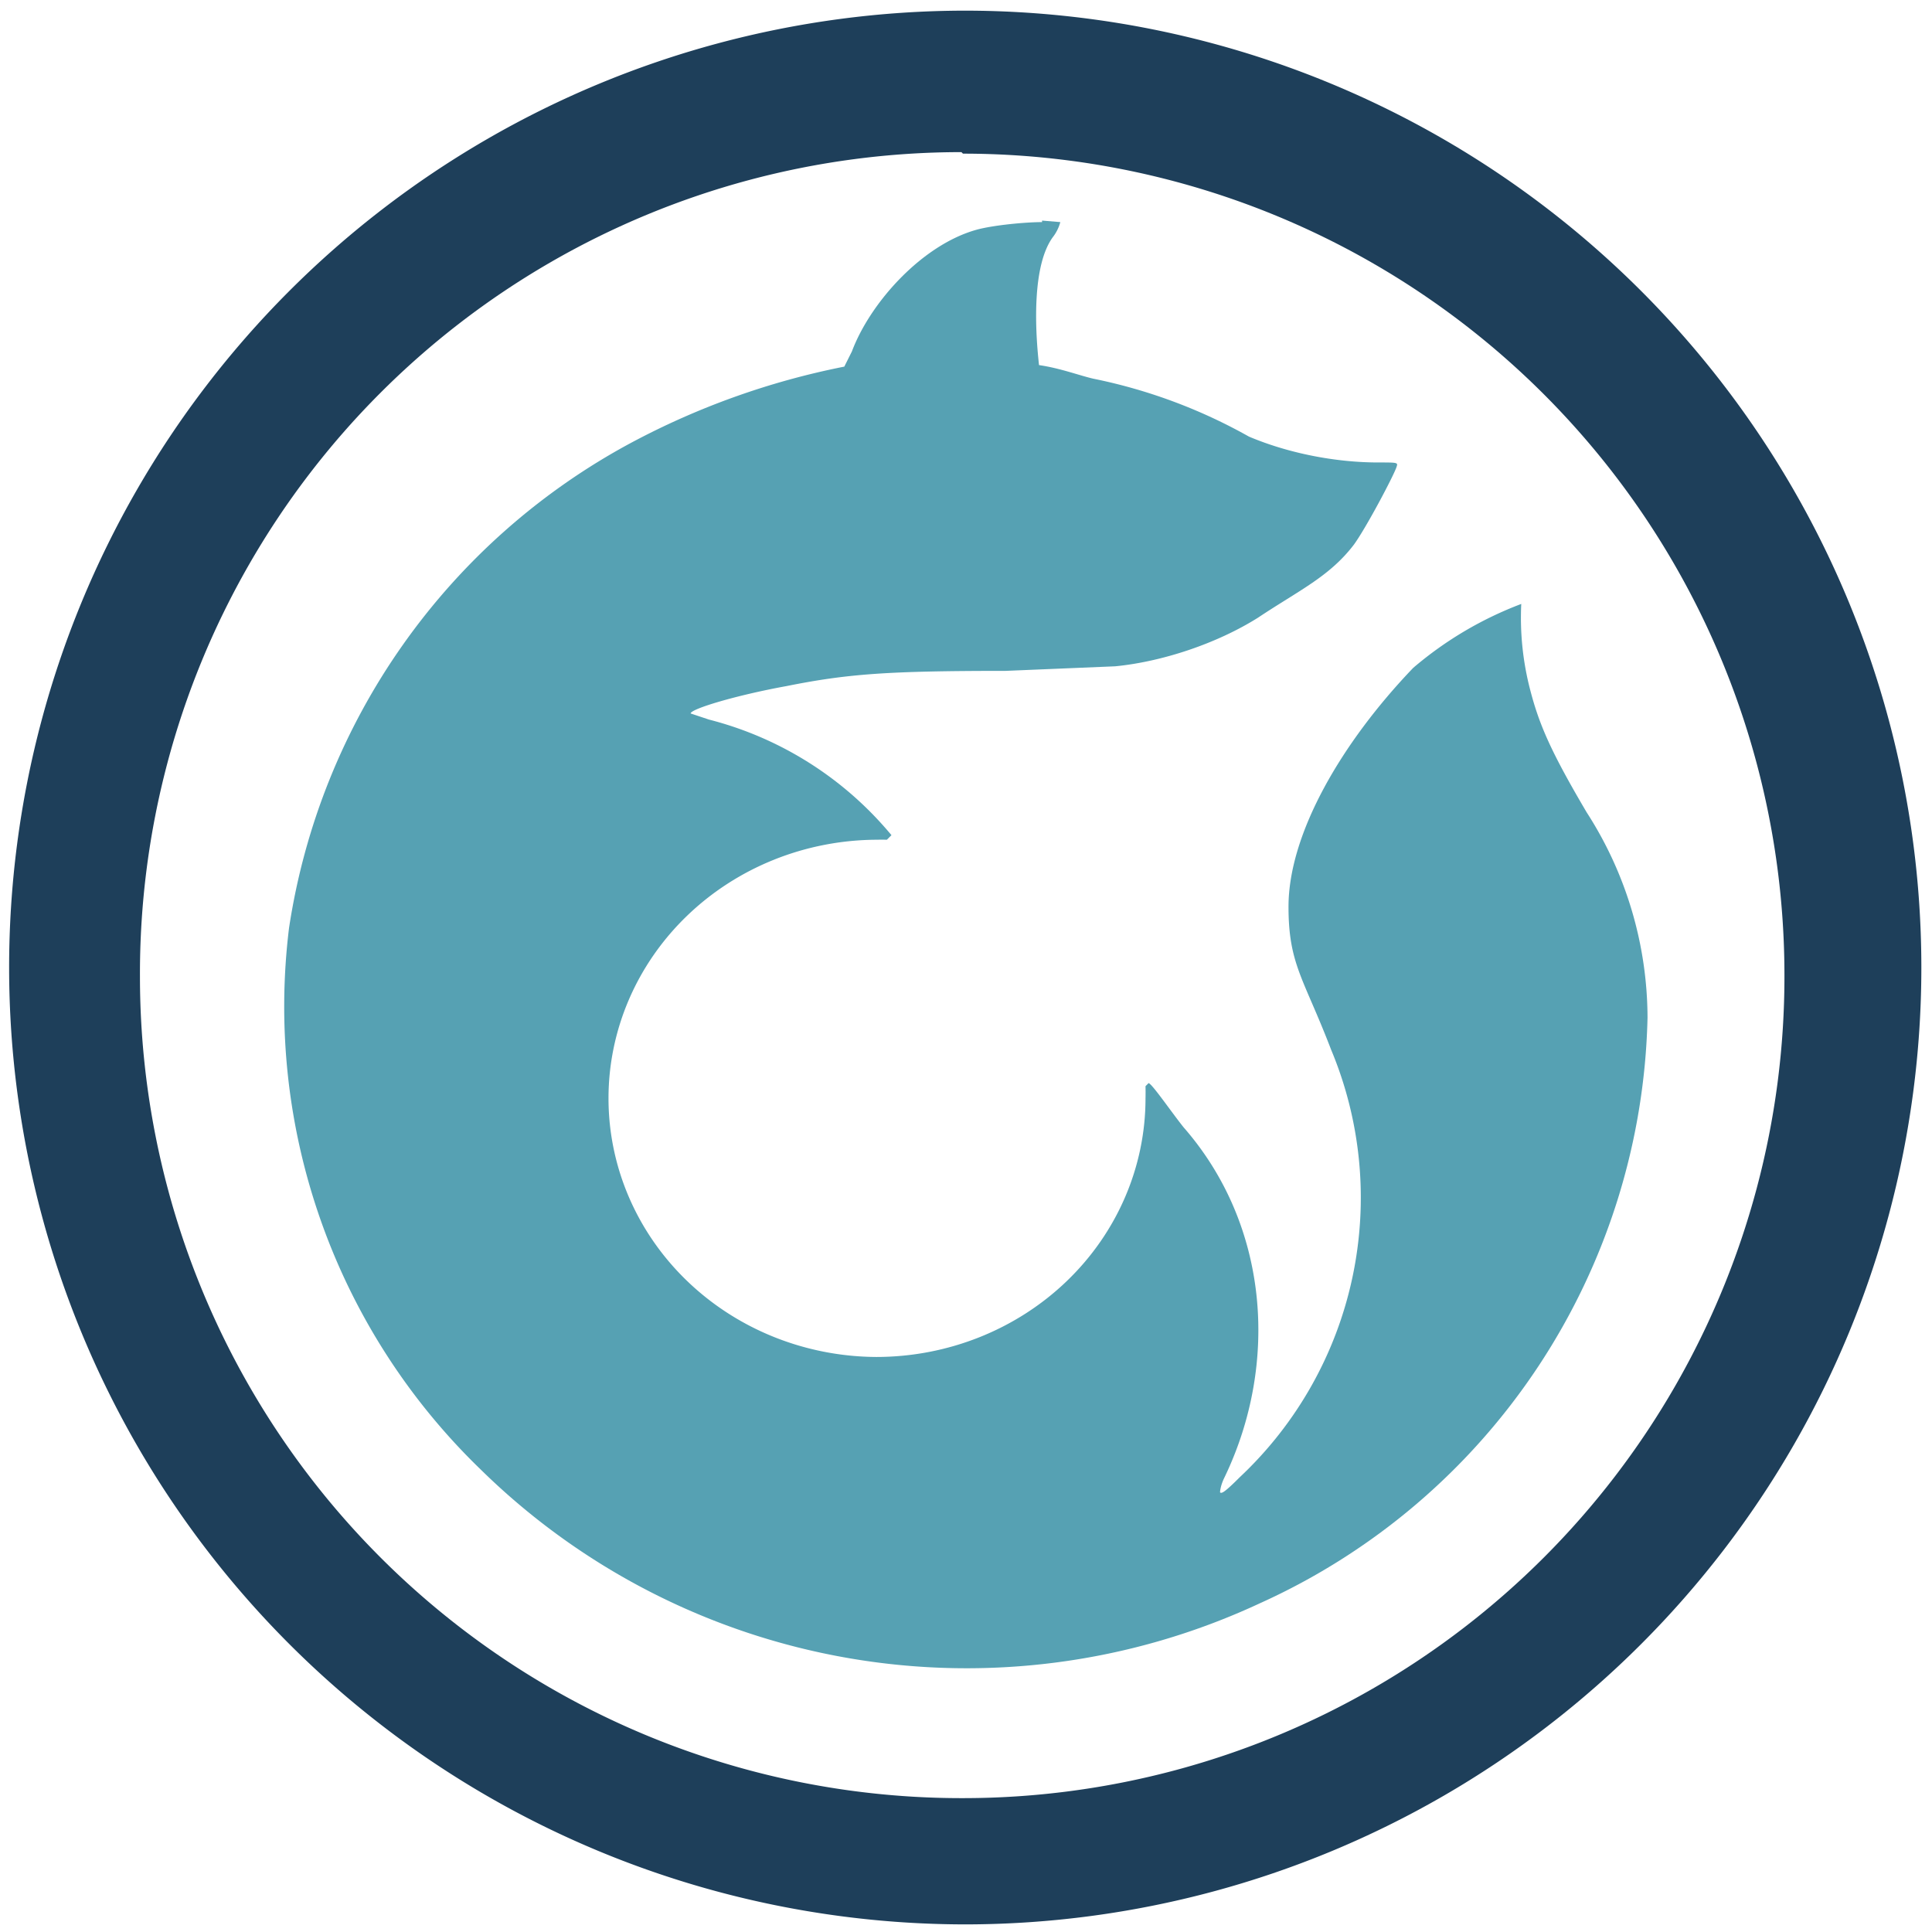 <?xml version="1.0" encoding="UTF-8" standalone="no"?>
<svg
   xmlns:dc="http://purl.org/dc/elements/1.1/"
   xmlns:cc="http://creativecommons.org/ns#"
   xmlns:rdf="http://www.w3.org/1999/02/22-rdf-syntax-ns#"
   xmlns:svg="http://www.w3.org/2000/svg"
   xmlns="http://www.w3.org/2000/svg"
   xmlns:sodipodi="http://sodipodi.sourceforge.net/DTD/sodipodi-0.dtd"
   xmlns:inkscape="http://www.inkscape.org/namespaces/inkscape"
   width="48"
   height="48"
   viewBox="0 0 12.7 12.7"
   version="1.1"
   id="svg8"
   sodipodi:docname="waterfox.svg"
   inkscape:version="0.92.4 (5da689c313, 2019-01-14)">
  <defs
     id="defs12" />
  <sodipodi:namedview
     pagecolor="#ffffff"
     bordercolor="#666666"
     borderopacity="1"
     objecttolerance="10"
     gridtolerance="10"
     guidetolerance="10"
     inkscape:pageopacity="0"
     inkscape:pageshadow="2"
     inkscape:window-width="1087"
     inkscape:window-height="480"
     id="namedview10"
     showgrid="false"
     inkscape:zoom="4.9166667"
     inkscape:cx="2.1355932"
     inkscape:cy="24"
     inkscape:window-x="0"
     inkscape:window-y="25"
     inkscape:window-maximized="0"
     inkscape:current-layer="svg8" />
  <path
     d="M 6.34,0.07 A 6.29,6.29 0 0 0 0.06,6.37 6.29,6.29 0 0 0 6.35,12.65 6.29,6.29 0 0 0 12.63,6.36 6.29,6.29 0 0 0 6.34,0.07 Z M 6.33,1.01 a 5.4,5.4 0 0 1 5.4,5.4 5.4,5.4 0 0 1 -5.4,5.41 A 5.4,5.4 0 0 1 0.92,6.42 5.4,5.4 0 0 1 6.32,1 Z"
     id="path4"
     inkscape:connector-curvature="0"
     style="fill:#1e3f5a" />
  <path
     d="M 6.85,1.46 C 6.74,1.46 6.53,1.48 6.42,1.51 6.06,1.61 5.72,1.99 5.6,2.31 L 5.55,2.41 A 5.05,5.05 0 0 0 4.15,2.91 4.36,4.36 0 0 0 1.9,6.1 4.23,4.23 0 0 0 3.16,9.66 4.56,4.56 0 0 0 8.28,10.54 4.33,4.33 0 0 0 10.83,6.69 2.5,2.5 0 0 0 10.43,5.34 C 10.2,4.95 10.12,4.77 10.06,4.54 A 1.88,1.88 0 0 1 10,3.97 2.4,2.4 0 0 0 9.29,4.39 C 8.82,4.88 8.47,5.48 8.47,5.96 c 0,0.38 0.1,0.47 0.28,0.94 a 2.52,2.52 0 0 1 -0.6,2.81 c -0.1,0.1 -0.12,0.11 -0.13,0.1 0,0 0,-0.04 0.03,-0.1 C 8.41,8.96 8.34,8.05 7.78,7.41 7.7,7.31 7.57,7.12 7.55,7.12 L 7.53,7.14 a 1.77,1.7 0 0 1 0,0.08 1.77,1.7 0 0 1 -1.77,1.7 1.77,1.7 0 0 1 -1.76,-1.7 1.77,1.7 0 0 1 1.76,-1.7 1.77,1.7 0 0 1 0.07,0 L 5.86,5.49 A 2.3,2.3 0 0 0 4.66,4.73 L 4.54,4.69 c 0,-0.03 0.3,-0.12 0.63,-0.18 0.4,-0.08 0.66,-0.1 1.44,-0.1 L 7.33,4.38 C 7.64,4.35 8,4.23 8.27,4.06 8.54,3.88 8.74,3.79 8.9,3.58 8.98,3.47 9.16,3.13 9.18,3.07 9.19,3.04 9.19,3.04 9.06,3.04 8.78,3.04 8.47,2.98 8.21,2.87 A 3.5,3.5 0 0 0 7.19,2.49 C 7.1,2.47 6.97,2.42 6.83,2.4 6.8,2.13 6.79,1.74 6.92,1.56 A 0.28,0.28 0 0 0 6.97,1.46 L 6.85,1.45 Z"
     id="path6"
     inkscape:connector-curvature="0"
     style="opacity:0.8;fill:#2c89a0" />
</svg>
